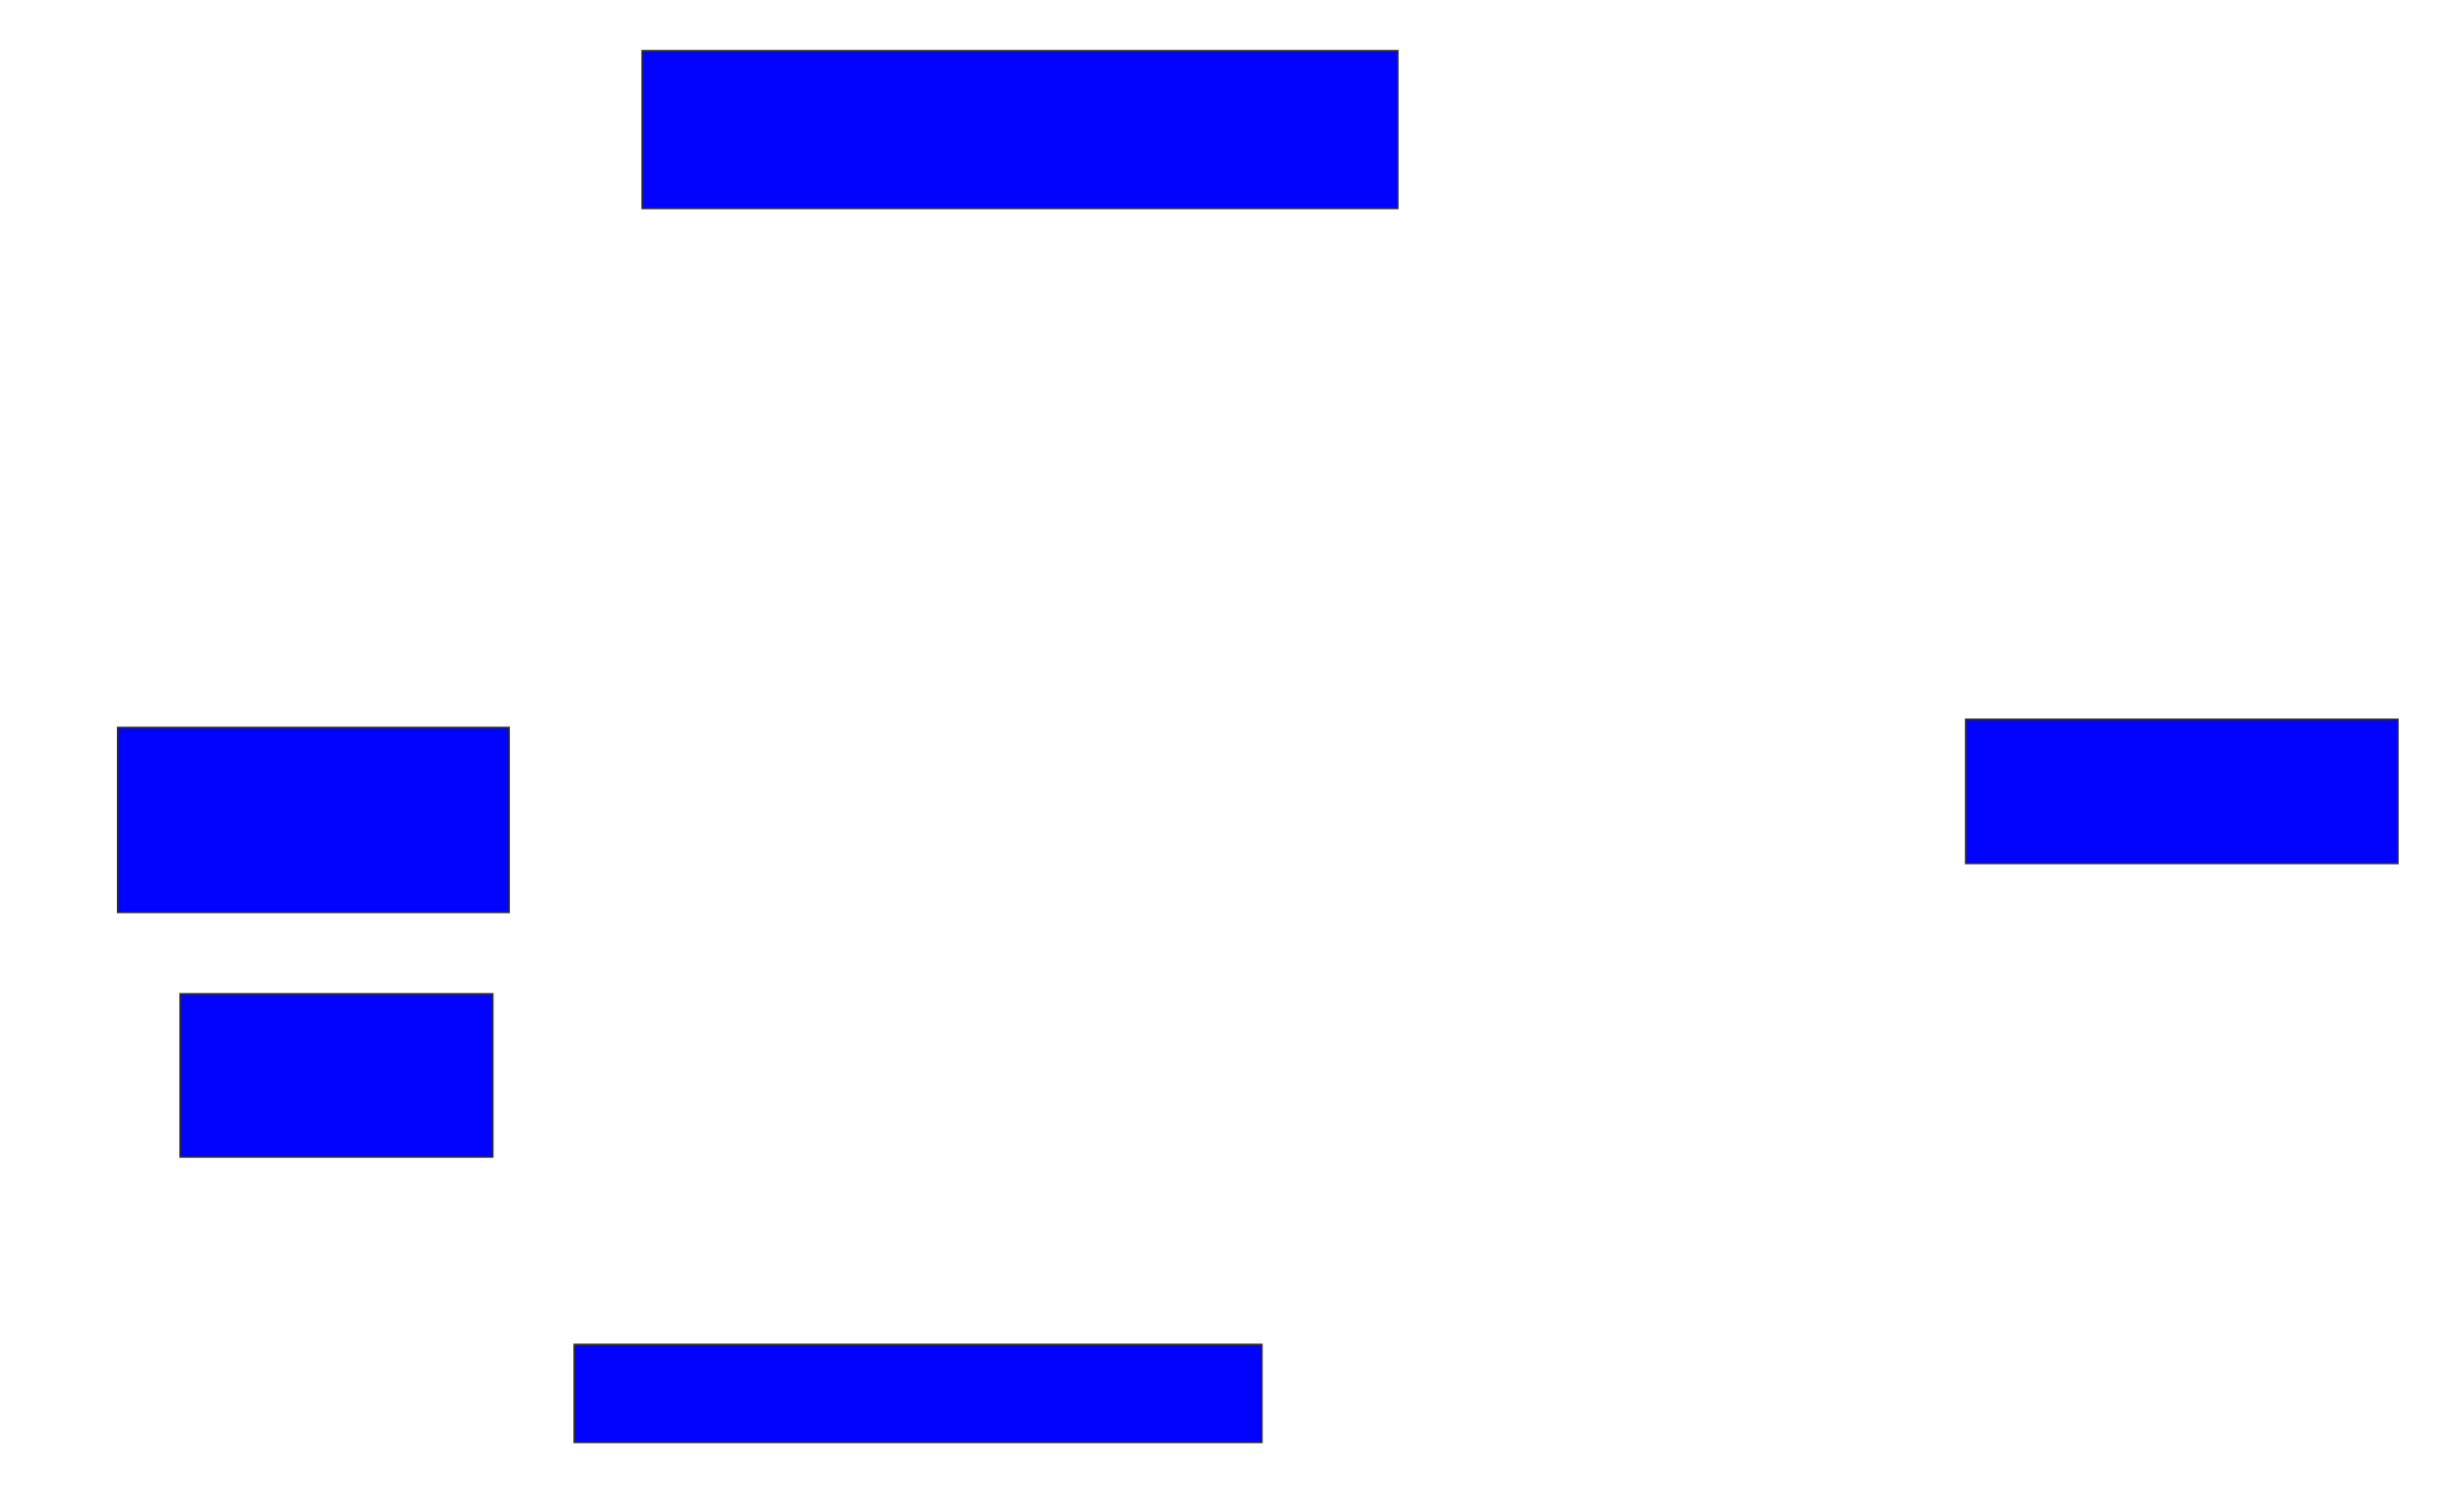 <svg xmlns="http://www.w3.org/2000/svg" width="1470" height="912">
 <!-- Created with Image Occlusion Enhanced -->
 <g>
  <title>Labels</title>
 </g>
 <g>
  <title>Masks</title>
  <rect id="c7712e491f6a48ada784767aca5d7391-ao-1" height="95.082" width="455.738" y="30.623" x="387.377" stroke="#2D2D2D" fill="#0203ff"/>
  <rect id="c7712e491f6a48ada784767aca5d7391-ao-2" height="86.885" width="260.656" y="433.902" x="1185.738" stroke="#2D2D2D" fill="#0203ff"/>
  
  <rect id="c7712e491f6a48ada784767aca5d7391-ao-4" height="59.016" width="414.754" y="810.951" x="346.393" stroke="#2D2D2D" fill="#0203ff"/>
  <rect id="c7712e491f6a48ada784767aca5d7391-ao-5" height="98.361" width="188.525" y="599.475" x="108.689" stroke="#2D2D2D" fill="#0203ff"/>
  <rect id="c7712e491f6a48ada784767aca5d7391-ao-6" height="111.475" width="236.066" y="438.82" x="70.984" stroke="#2D2D2D" fill="#0203ff"/>
 </g>
</svg>